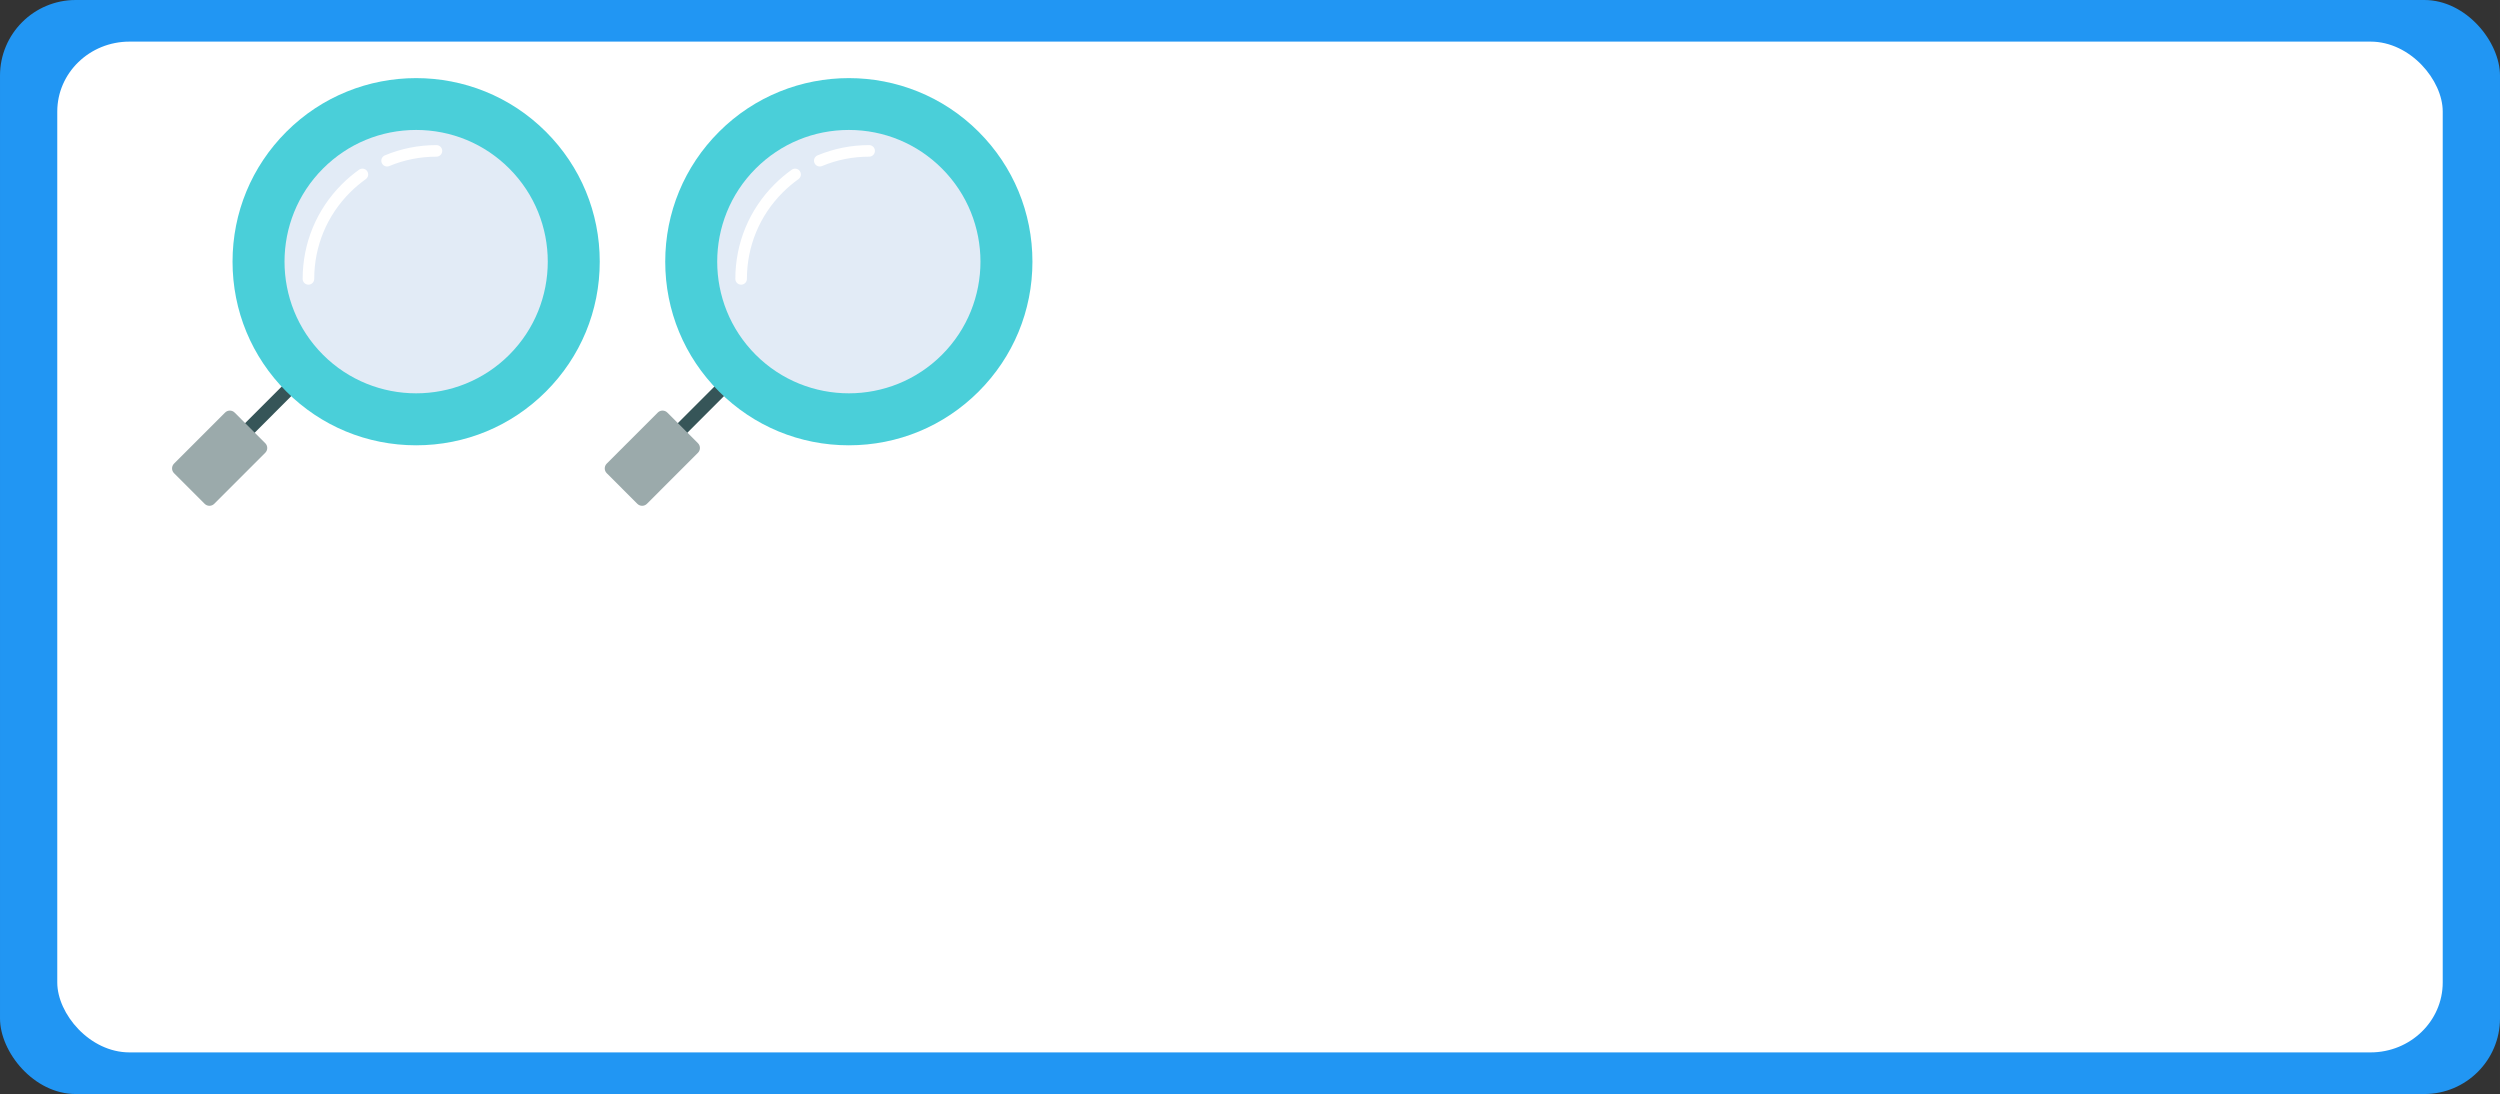 <?xml version="1.0" encoding="UTF-8"?>
<!-- Created with Inkscape (http://www.inkscape.org/) -->
<svg width="1170" height="512" version="1.1" viewBox="0 0 309.562 135.467" xmlns="http://www.w3.org/2000/svg" xmlns:cc="http://creativecommons.org/ns#" xmlns:dc="http://purl.org/dc/elements/1.1/" xmlns:rdf="http://www.w3.org/1999/02/22-rdf-syntax-ns#">
 <rect x="0" y="0" width="309.562" height="135.467" fill="#333333" stroke="none"/>
 <g transform="translate(56.924,29.654)">
  <g transform="translate(-1235.596,378.473)">
   <rect x="1178.672" y="-408.127" width="309.562" height="135.467" rx="9.369" ry="9.369" fill="#2196f3"/>
   <rect x="1185.763" y="-402.974" width="295.38" height="125.16" rx="8.94" ry="8.657" fill="#fff"/>
  </g>
  <g transform="matrix(.417 0 0 .417 -206.346 -38.077)">
   <g stroke-width=".248">
    <path d="m426.486 151.309c0-0.515 0.196-1.029 0.588-1.421l18.186-18.19c0.785-0.785 2.057-0.785 2.842 0 0.785 0.785 0.784 2.058 0 2.842l-18.186 18.19c-0.785 0.785-2.057 0.785-2.842 0-0.392-0.392-0.588-0.907-0.588-1.421z" fill="#365558"/>
    <path d="m520.446 136.457c10.297-10.299 15.968-23.993 15.968-38.559 0-14.566-5.671-28.259-15.968-38.559-21.257-21.261-55.845-21.261-77.102 0-10.297 10.3-15.968 23.993-15.968 38.559 0 14.566 5.671 28.259 15.968 38.559 10.298 10.3 23.988 15.972 38.551 15.972s28.253-5.672 38.551-15.972z" fill="#4acfd9"/>
    <path d="m421.938 169.805 15.155-15.158c0.784-0.785 0.784-2.057 0-2.842l-9.093-9.095c-0.785-0.785-2.057-0.785-2.842 0l-15.155 15.158c-0.392 0.392-0.588 0.907-0.588 1.421 0 0.514 0.196 1.029 0.588 1.421l9.093 9.095c0.785 0.784 2.057 0.784 2.842-2.5e-4z" fill="#9baaab"/>
    <path d="m509.546 125.555c15.246-15.25 15.246-40.063 0-55.313-7.386-7.387-17.206-11.456-27.651-11.456-10.445 0-20.265 4.069-27.651 11.456-7.623 7.625-11.435 17.641-11.435 27.656 0 10.016 3.812 20.032 11.435 27.657 15.247 15.25 40.055 15.25 55.302 2.5e-4z" fill="#e2ebf6"/>
   </g>
   <g transform="matrix(0 -.212 .212 0 441.328 149.6)" fill="#fff">
    <path d="m399.033 227.894c-4.475 0-8.1-3.626-8.1-8.101 0-22.935-4.417-45.143-13.13-66.003-1.724-4.128 0.225-8.873 4.353-10.598 4.131-1.725 8.873 0.225 10.597 4.353 9.542 22.849 14.381 47.157 14.381 72.248-1e-3 4.476-3.626 8.101-8.101 8.101z"/>
    <path d="m366.072 124.211c-2.533 0-5.026-1.184-6.607-3.403-5.556-7.805-11.838-15.228-18.674-22.064-32.333-32.334-75.323-50.141-121.05-50.141-4.474 0-8.101-3.626-8.101-8.101s3.627-8.101 8.101-8.101c50.055 0 97.112 19.492 132.507 54.885 7.471 7.472 14.34 15.589 20.417 24.124 2.593 3.645 1.742 8.703-1.902 11.298-1.424 1.015-3.066 1.503-4.691 1.503z"/>
   </g>
  </g>
  <g transform="matrix(.417 0 0 .417 -152.768 -38.077)">
   <g stroke-width=".248">
    <path d="m426.486 151.309c0-0.515 0.196-1.029 0.588-1.421l18.186-18.19c0.785-0.785 2.057-0.785 2.842 0 0.785 0.785 0.784 2.058 0 2.842l-18.186 18.19c-0.785 0.785-2.057 0.785-2.842 0-0.392-0.392-0.588-0.907-0.588-1.421z" fill="#365558"/>
    <path d="m520.446 136.457c10.297-10.299 15.968-23.993 15.968-38.559 0-14.566-5.671-28.259-15.968-38.559-21.257-21.261-55.845-21.261-77.102 0-10.297 10.3-15.968 23.993-15.968 38.559 0 14.566 5.671 28.259 15.968 38.559 10.298 10.3 23.988 15.972 38.551 15.972s28.253-5.672 38.551-15.972z" fill="#4acfd9"/>
    <path d="m421.938 169.805 15.155-15.158c0.784-0.785 0.784-2.057 0-2.842l-9.093-9.095c-0.785-0.785-2.057-0.785-2.842 0l-15.155 15.158c-0.392 0.392-0.588 0.907-0.588 1.421 0 0.514 0.196 1.029 0.588 1.421l9.093 9.095c0.785 0.784 2.057 0.784 2.842-2.5e-4z" fill="#9baaab"/>
    <path d="m509.546 125.555c15.246-15.25 15.246-40.063 0-55.313-7.386-7.387-17.206-11.456-27.651-11.456-10.445 0-20.265 4.069-27.651 11.456-7.623 7.625-11.435 17.641-11.435 27.656 0 10.016 3.812 20.032 11.435 27.657 15.247 15.25 40.055 15.25 55.302 2.5e-4z" fill="#e2ebf6"/>
   </g>
   <g transform="matrix(0 -.212 .212 0 441.328 149.6)" fill="#fff">
    <path d="m399.033 227.894c-4.475 0-8.1-3.626-8.1-8.101 0-22.935-4.417-45.143-13.13-66.003-1.724-4.128 0.225-8.873 4.353-10.598 4.131-1.725 8.873 0.225 10.597 4.353 9.542 22.849 14.381 47.157 14.381 72.248-1e-3 4.476-3.626 8.101-8.101 8.101z"/>
    <path d="m366.072 124.211c-2.533 0-5.026-1.184-6.607-3.403-5.556-7.805-11.838-15.228-18.674-22.064-32.333-32.334-75.323-50.141-121.05-50.141-4.474 0-8.101-3.626-8.101-8.101s3.627-8.101 8.101-8.101c50.055 0 97.112 19.492 132.507 54.885 7.471 7.472 14.34 15.589 20.417 24.124 2.593 3.645 1.742 8.703-1.902 11.298-1.424 1.015-3.066 1.503-4.691 1.503z"/>
   </g>
  </g>
 </g>
</svg>

